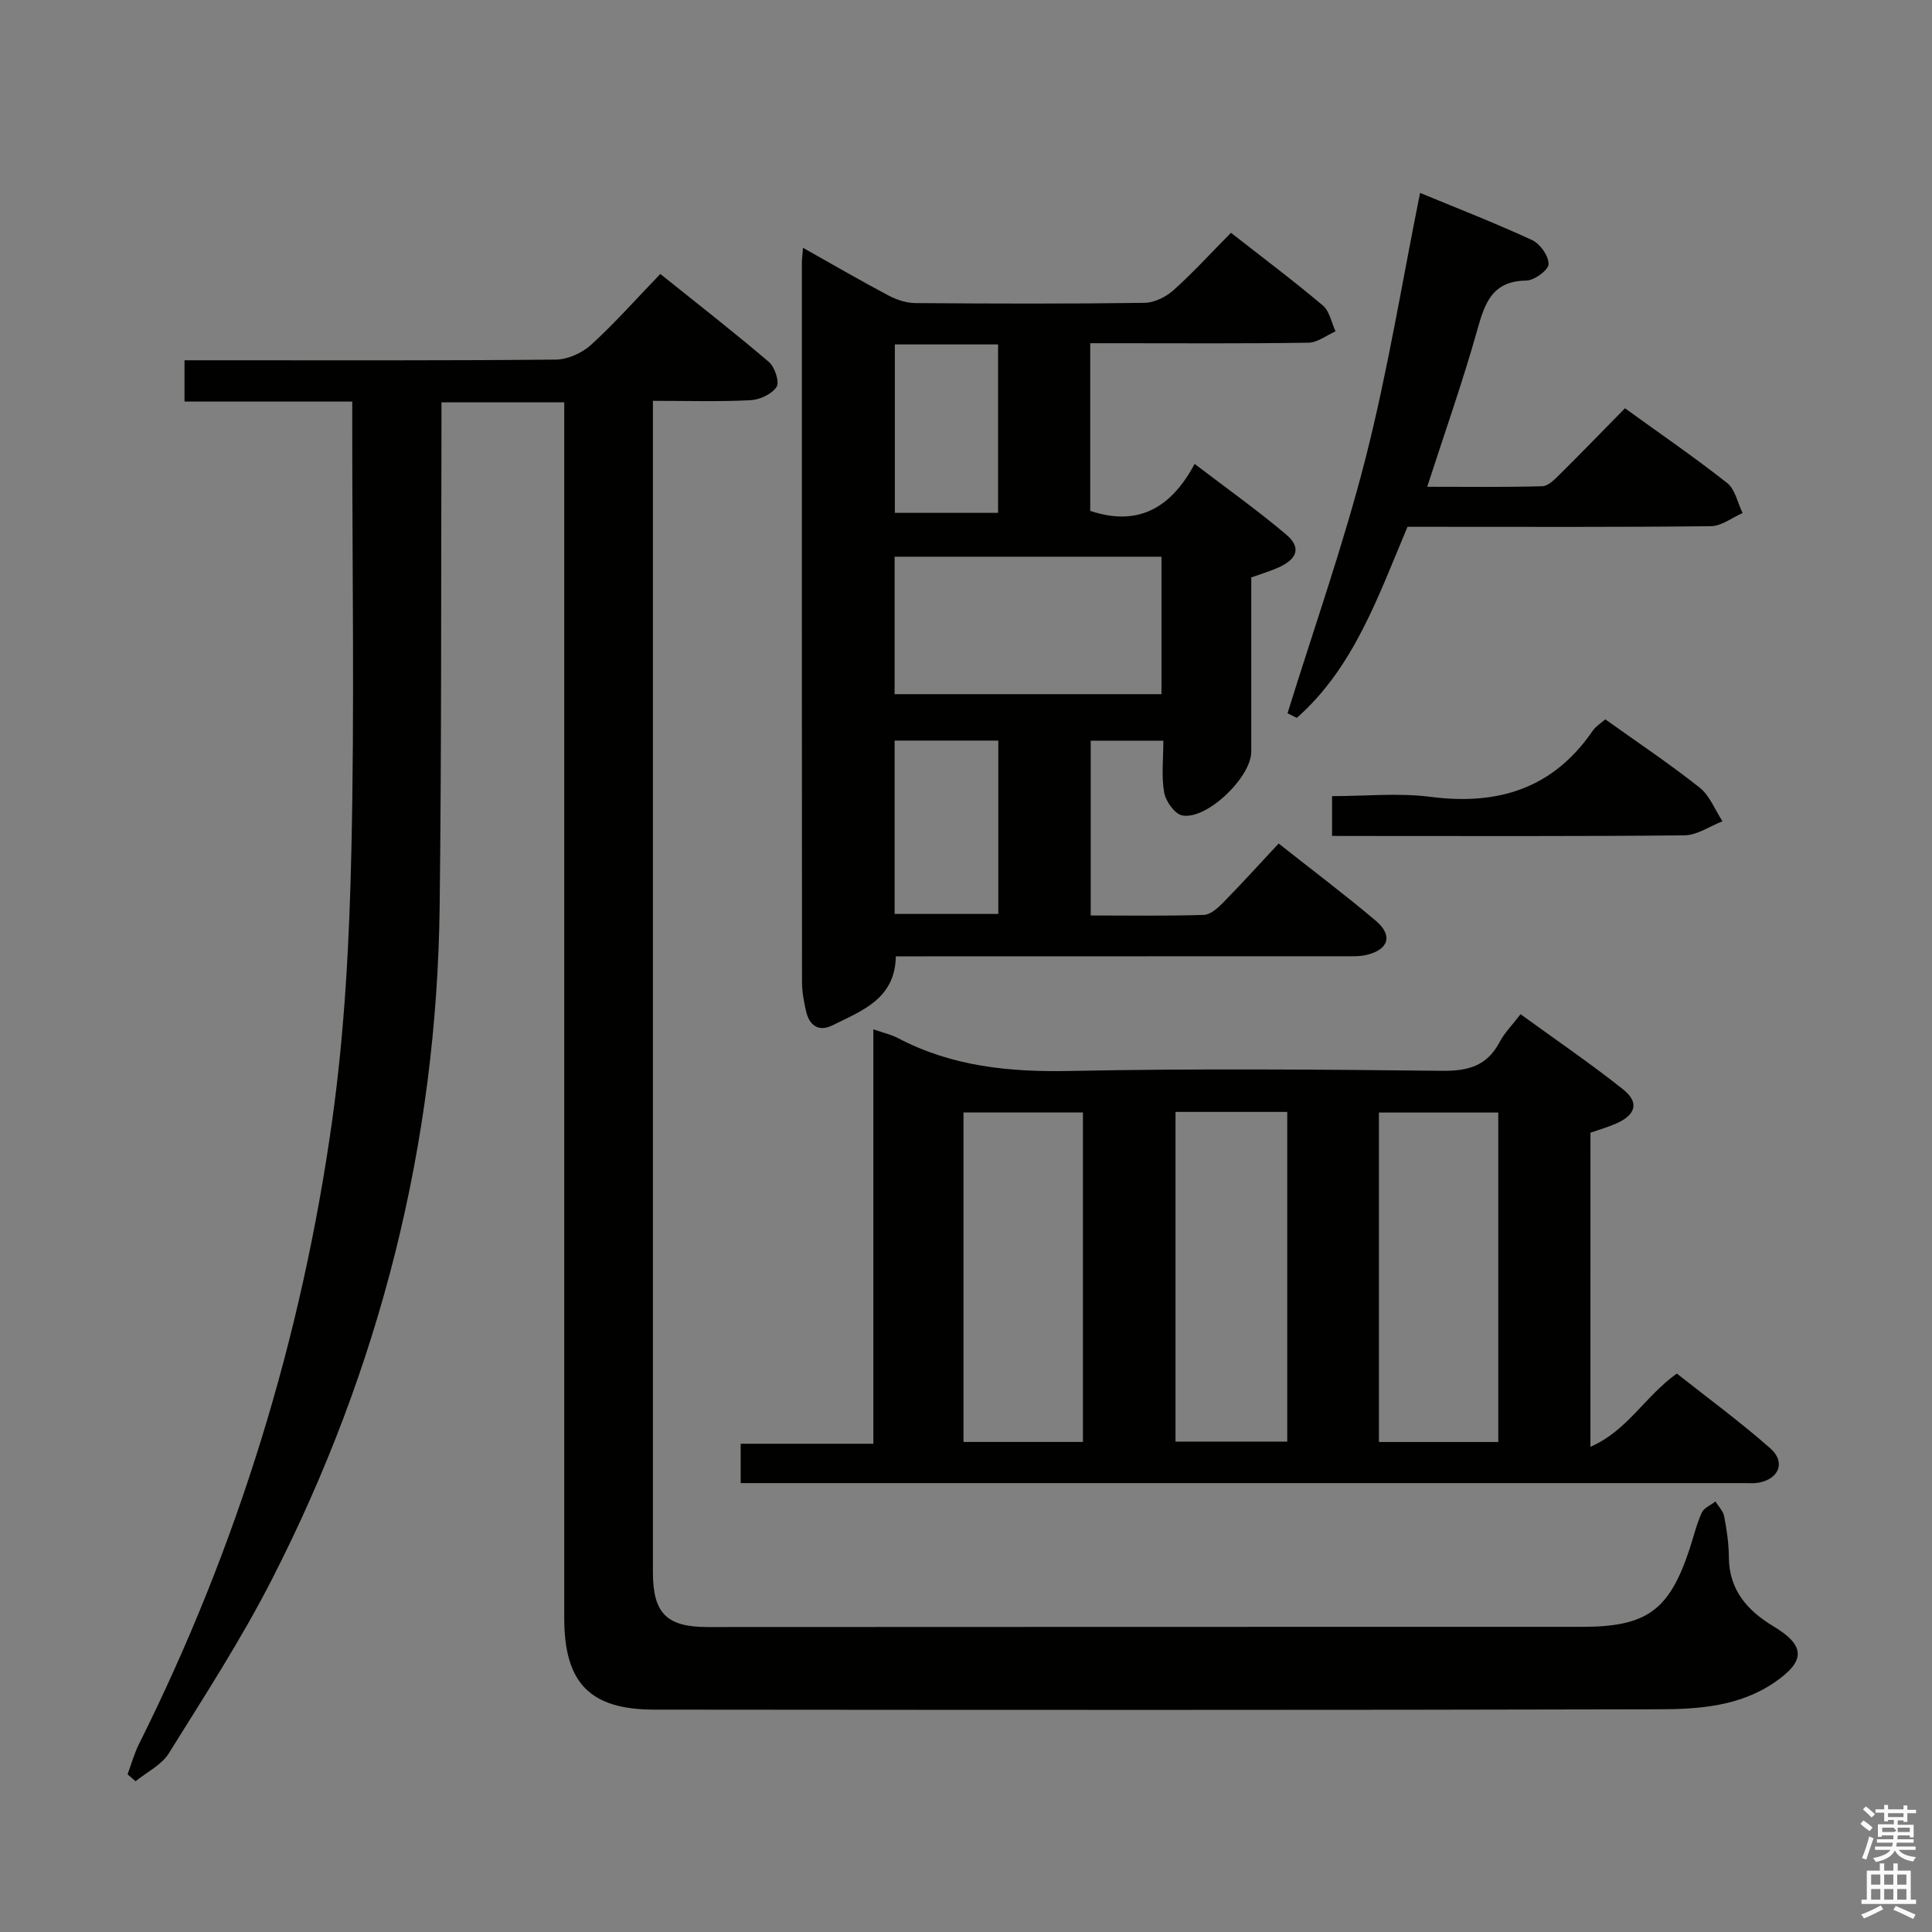 <svg enable-background="new 0 0 400 400" viewBox="0 0 400 400" xmlns="http://www.w3.org/2000/svg"><rect x="0" y="0" width="400" height="400" fill="#808080" stroke="none"/><path d="m385.2 377.6.6-.7c.6.4 1.3.9 1.9 1.5l-.6.7c-.8-.5-1.4-1-1.9-1.5zm.3 7.1c.6-1.4 1.1-2.9 1.5-4.5.3.1.6.3.9.4-.5 1.4-1 2.9-1.5 4.4zm.2-10.1.6-.6c.7.5 1.3 1.1 1.9 1.6l-.7.7c-.6-.6-1.2-1.2-1.8-1.7zm8.4-.8h.8v.9h1.8v.7h-1.8v1.8h-.8v-.3h-1.2v.9h3.3v2.6h-.8v-.4h-2.5c0 .3 0 .6-.1.8h3.4v.7h-3.5c0 .3-.1.6-.1.8h4v.7h-3.5c.7.9 1.9 1.3 3.6 1.5-.2.2-.4.5-.6.9-1.9-.3-3.2-1.1-3.8-2.3-.5 1.1-1.8 2-3.9 2.4-.2-.3-.4-.5-.6-.8 1.9-.4 3.1-.9 3.6-1.7h-3.2v-.7h3.5c.1-.2.1-.5.2-.8h-3.3v-.7h3.4c0-.2 0-.5 0-.8h-2.4v.3h-.8v-2.6h3.3v-.9h-1.2v.3h-.8v-1.8h-1.8v-.7h1.8v-.9h.8v.9h3.2zm-4.4 5.5h2.4c1-.3 0-.6 0-.9h-2.4zm1.2-3.1h3.2v-.8h-3.2zm4.4 2.2h-2.4v.9h2.5v-.9z" fill="#fafafb"/><path d="m389.2 385.8h.9v1.5h1.9v-1.5h.9v1.5h2.7v6h1.1v.9h-11.3v-.9h1.1v-6h2.7zm.2 8.7.5.8c-1.2.6-2.5 1.3-4 1.9-.2-.3-.3-.6-.6-.8 1.6-.6 3-1.3 4.1-1.9zm-2-4.3h1.9v-2.1h-1.9zm0 3.1h1.9v-2.2h-1.9zm2.7-3.1h1.9v-2.1h-1.9zm0 3.1h1.9v-2.2h-1.9zm2.4 1.3c1.4.6 2.7 1.2 4.1 1.8l-.5.9c-1.5-.7-2.8-1.4-4.1-1.9zm2.2-6.5h-1.9v2.1h1.9zm-1.9 5.2h1.9v-2.2h-1.9z" fill="#fafafb"/><g fill="#010100"><path d="m26.41 367.35c.78-2.09 1.37-4.26 2.36-6.25 20.43-40.91 33.72-84.11 40.03-129.3 2.59-18.55 3.55-37.41 3.96-56.16.64-28.82.17-57.66.17-86.49 0-1.81 0-3.63 0-6.01-11.69 0-23.08 0-34.73 0 0-2.99 0-5.4 0-8.55h5.89c23.67 0 47.33.09 70.99-.14 2.47-.02 5.44-1.37 7.3-3.06 4.9-4.47 9.32-9.47 14.33-14.67 7.85 6.3 15.3 12.09 22.48 18.22 1.23 1.05 2.24 4.15 1.59 5.16-.97 1.5-3.48 2.66-5.4 2.76-6.47.33-12.97.13-20.2.13v5.57 236.99c0 8.54 2.92 11.32 11.35 11.31 60.33-.04 120.66-.03 180.99-.04 13.41 0 18.07-3.37 22.28-16.09.83-2.52 1.44-5.13 2.52-7.53.45-1 1.87-1.57 2.84-2.34.62 1.02 1.6 1.98 1.81 3.08.52 2.76.96 5.59.97 8.4.03 6.82 3.8 11.1 9.22 14.36 6.65 4 6.72 7.18.24 11.62-7.26 4.97-15.69 5.55-23.94 5.57-69.33.18-138.66.13-207.99.07-13.36-.01-18.64-5.52-18.65-18.95-.01-81.66 0-163.32 0-244.99 0-2.13 0-4.26 0-6.72-8.52 0-16.6 0-25.42 0 0 1.91.01 3.85 0 5.78-.1 32.83.02 65.66-.37 98.48-.58 49.18-12.37 95.71-34.74 139.45-6.34 12.4-13.97 24.16-21.35 36.01-1.5 2.41-4.54 3.87-6.87 5.77-.55-.46-1.1-.95-1.66-1.44z"/><path d="m254.86 48.2c6.81 5.33 13.07 10.02 19.03 15.06 1.39 1.17 1.78 3.53 2.62 5.34-1.86.82-3.71 2.32-5.59 2.35-13.16.21-26.32.11-39.49.11-1.8 0-3.59 0-5.71 0v34.71c9.86 3.3 16.69-.54 21.62-9.72 6.68 5.1 13.01 9.6 18.93 14.6 3.14 2.65 2.4 5.02-1.48 6.8-1.78.81-3.68 1.36-5.73 2.1 0 12.11.01 24.1 0 36.08 0 5.28-9.19 14.15-14.28 13.2-1.55-.29-3.43-2.93-3.75-4.74-.6-3.37-.17-6.92-.17-10.74-5.14 0-9.89 0-15.04 0v36.19c7.89 0 15.66.13 23.43-.12 1.38-.04 2.91-1.45 4.02-2.58 3.84-3.91 7.52-7.98 11.46-12.2 7.18 5.68 13.8 10.65 20.11 15.99 3.57 3.02 2.7 5.94-1.81 7.05-1.58.39-3.3.3-4.95.3-29.01.02-58 .02-86.99.02-1.82 0-3.63 0-5.62 0-.15 8.85-7.05 11.26-13.13 14.29-2.88 1.43-4.81-.01-5.47-3-.43-1.94-.82-3.94-.82-5.91-.04-49.65-.04-99.31-.03-148.96 0-.8.12-1.59.24-3.11 6.15 3.46 11.84 6.77 17.66 9.85 1.68.89 3.71 1.57 5.58 1.59 15.83.12 31.66.17 47.48-.05 2.03-.03 4.41-1.22 5.97-2.61 4.05-3.63 7.75-7.69 11.91-11.89zm-69.64 95.52h55.25c0-9.65 0-19.02 0-28.46-18.58 0-36.81 0-55.25 0zm21.47 9.61c-7.29 0-14.33 0-21.47 0v35.89h21.47c0-12.14 0-23.92 0-35.89zm-21.42-82.02v34.87h21.37c0-11.82 0-23.23 0-34.87-7.21 0-14.12 0-21.37 0z"/><path d="m329.28 299.55c7.68-3.35 11.24-10.42 17.89-15.17 6.29 4.98 13.07 9.95 19.36 15.49 3.24 2.85 1.79 6.35-2.45 7.11-.97.17-1.99.08-2.99.08-67.98 0-135.96 0-203.95 0-1.15 0-2.3 0-3.79 0 0-2.68 0-5.08 0-8.15h27.47c0-28.89 0-57.13 0-85.8 2.06.72 3.69 1.08 5.12 1.83 11.22 5.9 23.15 7.05 35.69 6.79 25.65-.52 51.32-.31 76.98-.03 5.38.06 9.29-1.03 11.87-5.96.99-1.88 2.57-3.45 4.33-5.76 7.17 5.21 14.4 10.13 21.23 15.56 3.41 2.72 2.65 5.29-1.46 7.09-1.66.73-3.42 1.22-5.29 1.88-.01 21.35-.01 42.63-.01 65.04zm-105.07-1.01c0-22.92 0-45.59 0-68.21-8.46 0-16.53 0-24.73 0v68.21zm85.99.01c0-22.94 0-45.61 0-68.21-8.47 0-16.54 0-24.71 0v68.21zm-66.82-68.34v68.26h23.13c0-22.92 0-45.49 0-68.26-7.77 0-15.23 0-23.13 0z"/><path d="m336.43 84.53c7.29 5.27 14.41 10.15 21.17 15.48 1.66 1.31 2.15 4.1 3.18 6.21-2.18.95-4.34 2.69-6.53 2.72-19.14.22-38.29.13-57.44.13-1.81 0-3.63 0-5.4 0-6.08 14.41-11.1 29.12-22.92 39.56-.64-.32-1.28-.64-1.92-.96 5.46-17.6 11.62-35.02 16.17-52.85 4.57-17.95 7.53-36.31 11.27-54.88 7.45 3.08 15.45 6.19 23.22 9.78 1.65.76 3.44 3.32 3.38 4.98-.05 1.24-2.95 3.37-4.61 3.39-6.99.09-8.56 4.55-10.13 10.16-2.98 10.66-6.69 21.11-10.38 32.53 8.4 0 16.12.11 23.83-.11 1.22-.03 2.54-1.4 3.56-2.4 4.49-4.45 8.88-8.99 13.55-13.74z"/><path d="m275.79 173.07c0-2.93 0-5.22 0-8.24 6.9 0 13.75-.71 20.41.15 13.98 1.8 25.36-1.72 33.55-13.68.63-.92 1.68-1.55 2.61-2.37 6.62 4.74 13.27 9.17 19.51 14.12 2.11 1.67 3.2 4.62 4.75 6.99-2.62 1.01-5.24 2.88-7.88 2.91-22.64.23-45.28.13-67.92.13-1.49-.01-2.96-.01-5.03-.01z"/></g></svg>